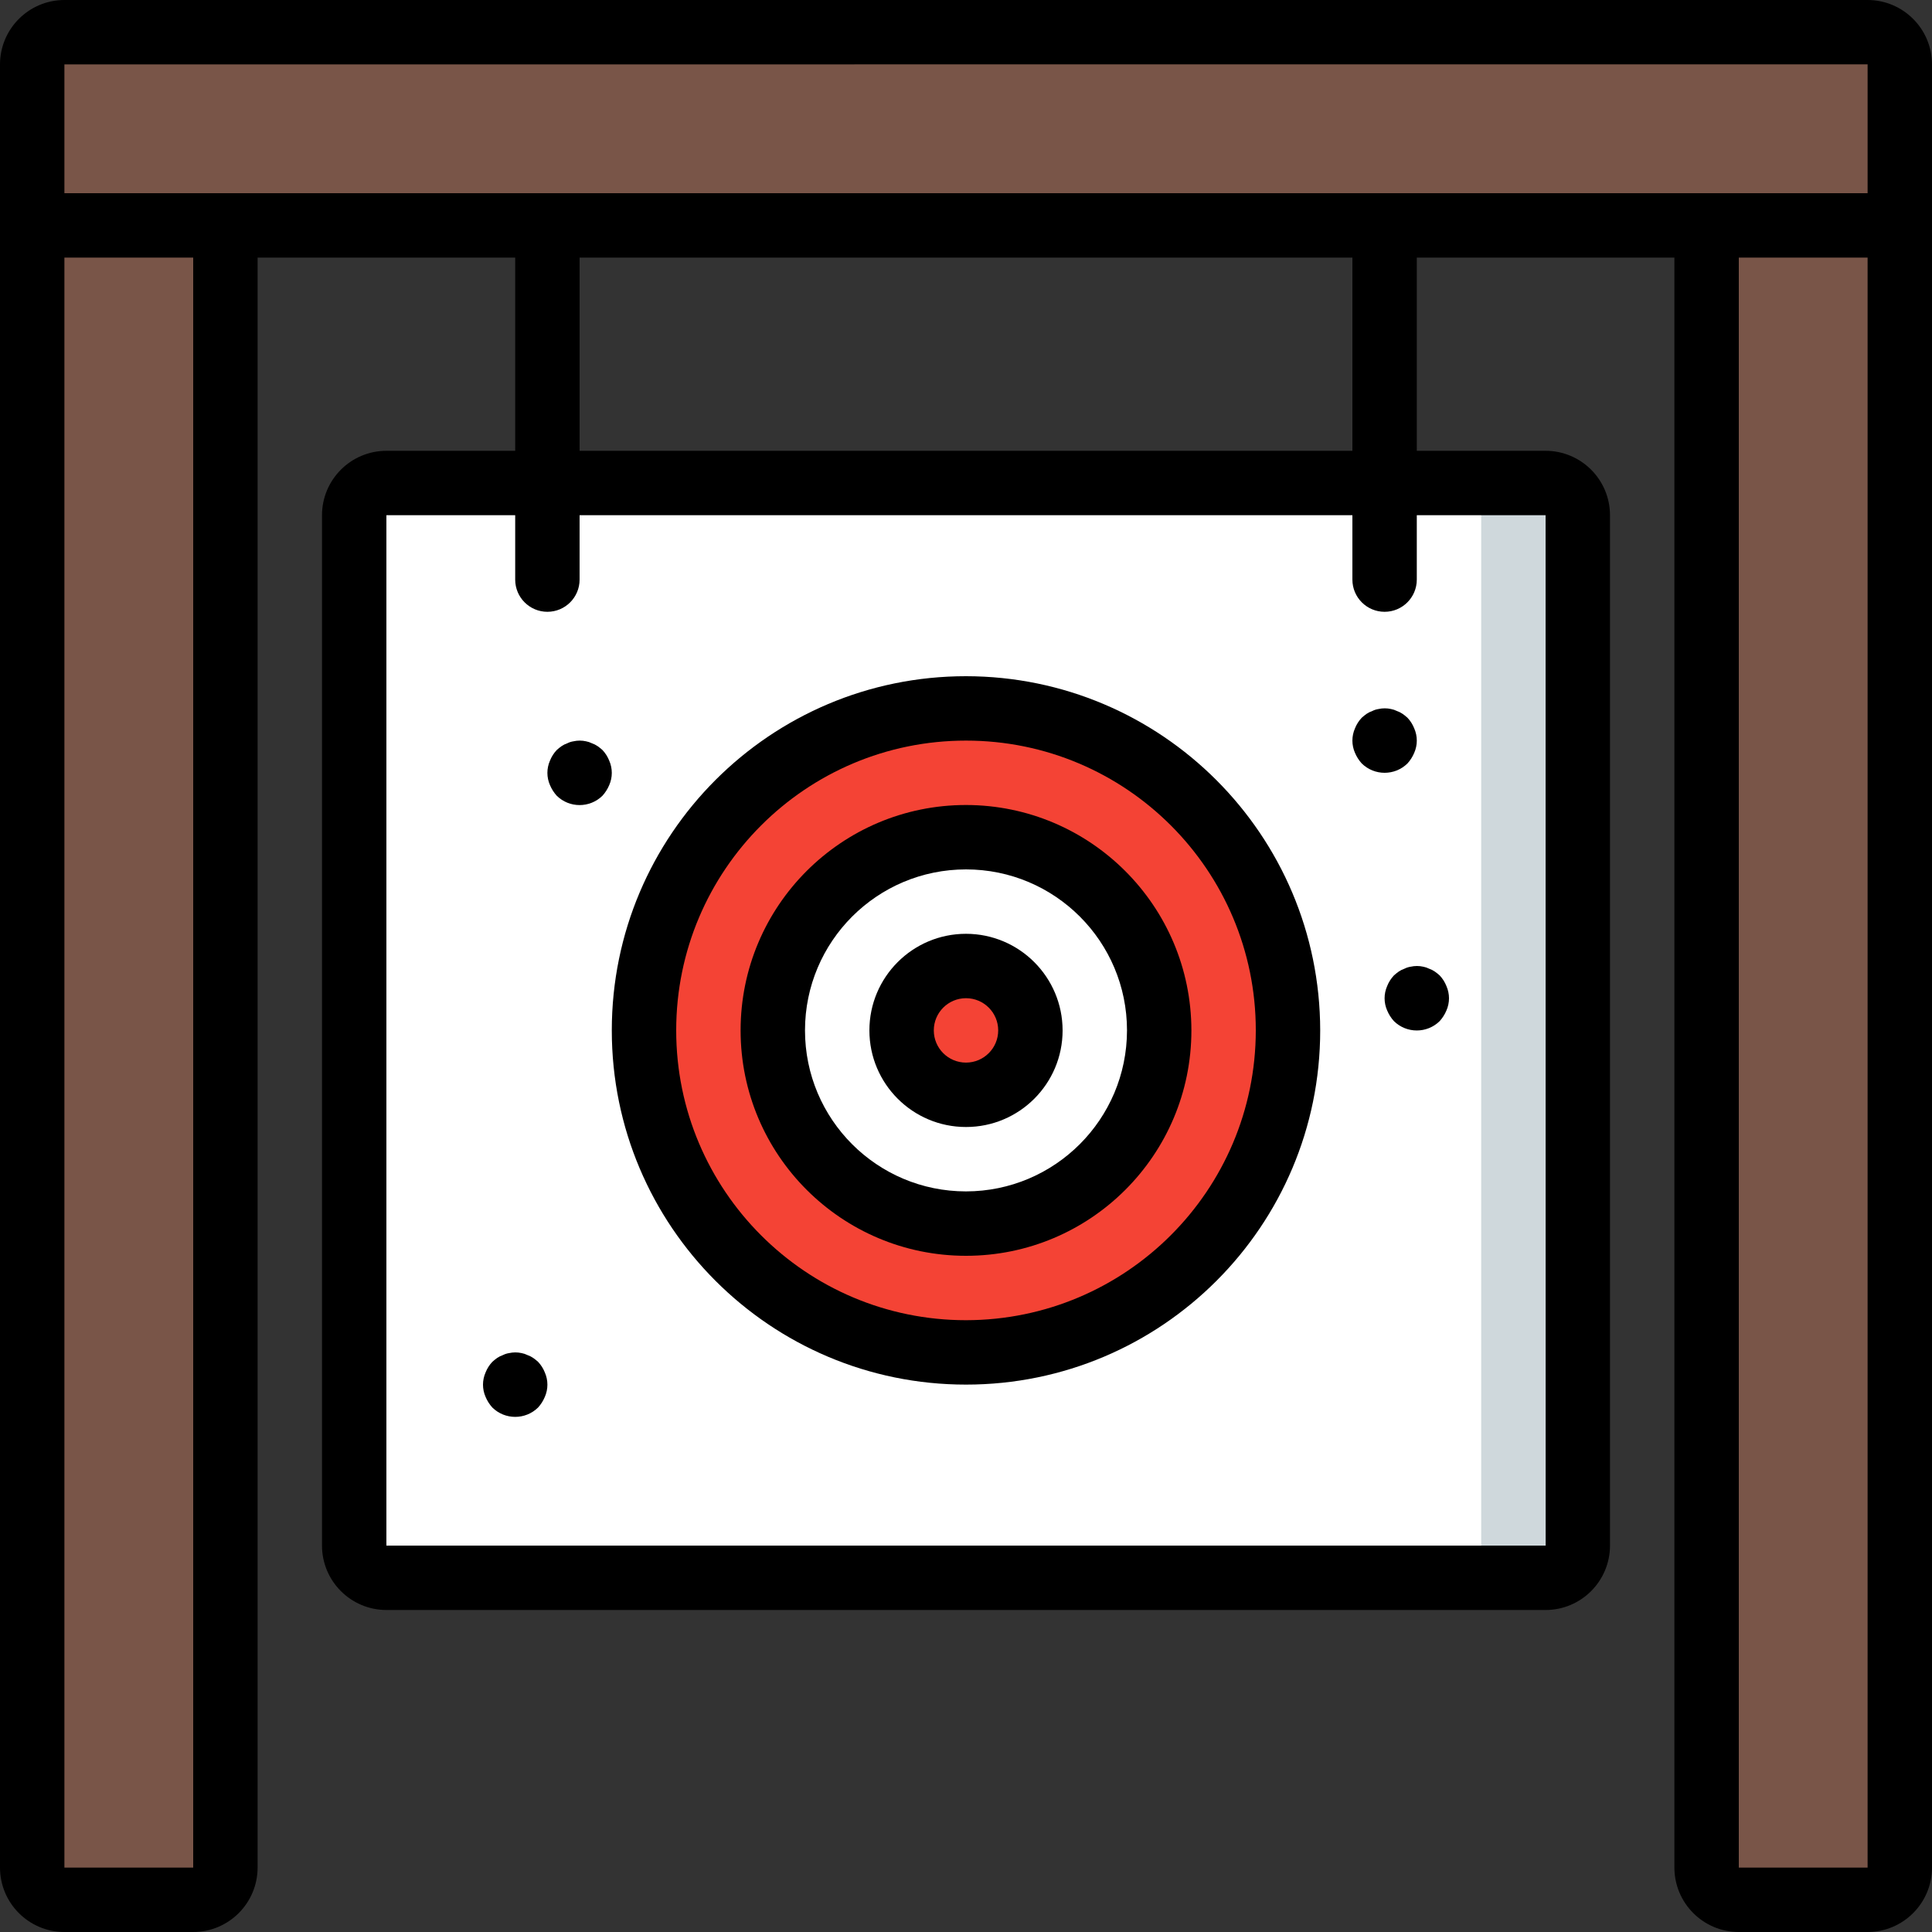 <?xml version="1.0" encoding="iso-8859-1"?>
<!-- Generator: Adobe Illustrator 19.0.0, SVG Export Plug-In . SVG Version: 6.00 Build 0)  -->
<svg version="1.1" id="Capa_1" xmlns="http://www.w3.org/2000/svg" xmlns:xlink="http://www.w3.org/1999/xlink" x="0px" y="0px"
	 viewBox="0 0 512 512" style="enable-background:new 0 0 512 512;" xml:space="preserve">
<rect x="0" y="0" width="512" height="512" fill="#333333" stroke="none"/>
<g>
	<g transform="translate(1 1)">
		<path style="fill:#CFD8DC;" d="M101.4,127h307.2c4.713,0,8.533,3.821,8.533,8.533V408.6c0,4.713-3.821,8.533-8.533,8.533H101.4
			c-4.713,0-8.533-3.821-8.533-8.533V135.533C92.867,130.821,96.687,127,101.4,127z"/>
		<path style="fill:#FFFFFF;" d="M101.4,127H383c4.713,0,8.533,3.821,8.533,8.533V408.6c0,4.713-3.82,8.533-8.533,8.533H101.4
			c-4.713,0-8.533-3.821-8.533-8.533V135.533C92.867,130.821,96.687,127,101.4,127z"/>
		<circle style="fill:#F44335;" cx="255" cy="272.067" r="85.333"/>
		<circle style="fill:#FFFFFF;" cx="255" cy="272.067" r="51.2"/>
		<circle style="fill:#F44335;" cx="255" cy="272.067" r="17.067"/>
		<g>
			<path style="fill:#795548;" d="M7.533,41.667v451.939c-0.089,4.803,3.731,8.769,8.533,8.862H50.2
				c4.803-0.092,8.622-4.059,8.533-8.862V41.667"/>
			<path style="fill:#795548;" d="M502.467,41.667v451.939c0.089,4.803-3.731,8.769-8.533,8.862H459.8
				c-4.803-0.092-8.622-4.059-8.533-8.862V41.667"/>
			<path style="fill:#795548;" d="M7.533,58.733V16.067c0-4.713,3.821-8.533,8.533-8.533h477.867c4.713,0,8.533,3.821,8.533,8.533
				v42.667H7.533z"/>
		</g>
	</g>
	<g>
		<path d="M494.933,0H17.067C7.646,0.012,0.012,7.646,0,17.067v477.867c0.012,9.421,7.646,17.054,17.067,17.067H51.2
			c9.421-0.012,17.054-7.646,17.067-17.067V68.267h68.267v51.2H102.4c-9.421,0.012-17.054,7.646-17.067,17.067V409.6
			c0.012,9.421,7.646,17.054,17.067,17.067h307.2c9.421-0.012,17.054-7.646,17.067-17.067V136.533
			c-0.012-9.421-7.646-17.054-17.067-17.067h-34.133v-51.2h68.267v426.667c0.012,9.421,7.646,17.054,17.067,17.067h34.133
			c9.421-0.012,17.054-7.646,17.067-17.067V17.067C511.988,7.646,504.354,0.012,494.933,0z M17.067,17.067l477.867-0.017V51.2
			H17.067V17.067z M51.2,494.933H17.067V68.267H51.2V494.933z M409.6,136.533l0.017,273.067H102.4V136.533h34.133V153.6
			c0,4.713,3.821,8.533,8.533,8.533c4.713,0,8.533-3.821,8.533-8.533v-17.067h204.8V153.6c0,4.713,3.82,8.533,8.533,8.533
			s8.533-3.821,8.533-8.533v-17.067H409.6z M358.4,119.467H153.6v-51.2h204.8V119.467z M460.8,494.933V68.267h34.133v426.667H460.8z
			"/>
		<path d="M256,179.2c-51.841,0-93.867,42.026-93.867,93.867s42.026,93.867,93.867,93.867s93.867-42.026,93.867-93.867
			C349.808,221.25,307.817,179.259,256,179.2z M256,349.867c-42.415,0-76.8-34.385-76.8-76.8s34.385-76.8,76.8-76.8
			s76.8,34.385,76.8,76.8C332.754,315.463,298.396,349.82,256,349.867z"/>
		<path d="M256,213.333c-32.99,0-59.733,26.744-59.733,59.733S223.01,332.8,256,332.8s59.733-26.744,59.733-59.733
			C315.693,240.093,288.973,213.373,256,213.333z M256,315.733c-23.564,0-42.667-19.103-42.667-42.667S232.436,230.4,256,230.4
			c23.564,0,42.667,19.103,42.667,42.667C298.639,296.619,279.553,315.706,256,315.733z"/>
		<path d="M256,247.467c-14.138,0-25.6,11.462-25.6,25.6s11.462,25.6,25.6,25.6c14.139,0,25.6-11.462,25.6-25.6
			C281.585,258.935,270.132,247.482,256,247.467z M256,281.6c-4.713,0-8.533-3.82-8.533-8.533s3.821-8.533,8.533-8.533
			c4.713,0,8.533,3.82,8.533,8.533C264.53,277.778,260.712,281.597,256,281.6z"/>
		<path d="M372.992,202.325c0.752-0.831,1.358-1.783,1.792-2.817c0.911-2.065,0.911-4.418,0-6.483
			c-0.412-1.045-1.02-2.001-1.792-2.817c-0.407-0.367-0.836-0.709-1.283-1.025c-0.474-0.324-0.99-0.582-1.533-0.767
			c-0.484-0.245-1-0.419-1.533-0.517c-1.097-0.25-2.236-0.25-3.333,0c-0.563,0.083-1.109,0.258-1.617,0.517
			c-0.546,0.184-1.065,0.442-1.542,0.767c-0.445,0.316-0.871,0.658-1.276,1.024c-0.772,0.816-1.38,1.772-1.792,2.817
			c-0.911,2.065-0.911,4.418,0,6.483c0.434,1.034,1.04,1.986,1.792,2.817C364.24,205.625,369.627,205.625,372.992,202.325
			L372.992,202.325z"/>
		<path d="M142.592,360.896c-0.407-0.367-0.836-0.709-1.283-1.025c-0.474-0.324-0.99-0.582-1.533-0.767
			c-0.484-0.245-1-0.419-1.533-0.517c-1.097-0.25-2.236-0.25-3.333,0c-0.563,0.083-1.109,0.258-1.617,0.517
			c-0.546,0.184-1.065,0.442-1.542,0.767c-0.445,0.316-0.871,0.658-1.275,1.025c-0.772,0.816-1.38,1.772-1.792,2.817
			c-0.911,2.065-0.911,4.418,0,6.483c0.434,1.034,1.04,1.986,1.792,2.817c3.365,3.3,8.752,3.3,12.117,0
			c0.752-0.831,1.358-1.783,1.792-2.817c0.911-2.065,0.911-4.418,0-6.483C143.972,362.668,143.364,361.712,142.592,360.896z"/>
		<path d="M161.45,201.579c-0.412-1.045-1.02-2.001-1.792-2.817c-0.407-0.367-0.836-0.709-1.283-1.025
			c-0.474-0.324-0.99-0.582-1.533-0.767c-0.484-0.245-1-0.419-1.533-0.517c-1.097-0.25-2.236-0.25-3.333,0
			c-0.563,0.083-1.109,0.258-1.617,0.517c-0.546,0.184-1.065,0.442-1.542,0.767c-0.445,0.316-0.871,0.658-1.275,1.025
			c-0.772,0.816-1.38,1.772-1.792,2.817c-0.911,2.065-0.911,4.418,0,6.483c0.434,1.034,1.04,1.986,1.792,2.817
			c3.365,3.3,8.752,3.3,12.117,0c0.752-0.831,1.358-1.783,1.792-2.817C162.361,205.997,162.361,203.644,161.45,201.579z"/>
		<path d="M372.225,256.704c-0.546,0.184-1.065,0.442-1.542,0.767c-0.445,0.316-0.871,0.658-1.275,1.025
			c-0.772,0.816-1.38,1.772-1.792,2.817c-0.911,2.065-0.911,4.418,0,6.483c0.434,1.034,1.04,1.986,1.792,2.817
			c3.365,3.3,8.752,3.3,12.117,0c0.752-0.831,1.358-1.783,1.792-2.817c0.911-2.065,0.911-4.418,0-6.483
			c-0.412-1.045-1.02-2.001-1.792-2.817c-0.407-0.367-0.836-0.709-1.283-1.025c-0.474-0.324-0.99-0.582-1.533-0.767
			c-0.484-0.245-1-0.419-1.533-0.517c-1.097-0.25-2.236-0.25-3.333,0C373.278,256.271,372.732,256.445,372.225,256.704z"/>
	</g>
</g>
<g>
</g>
<g>
</g>
<g>
</g>
<g>
</g>
<g>
</g>
<g>
</g>
<g>
</g>
<g>
</g>
<g>
</g>
<g>
</g>
<g>
</g>
<g>
</g>
<g>
</g>
<g>
</g>
<g>
</g>
</svg>
